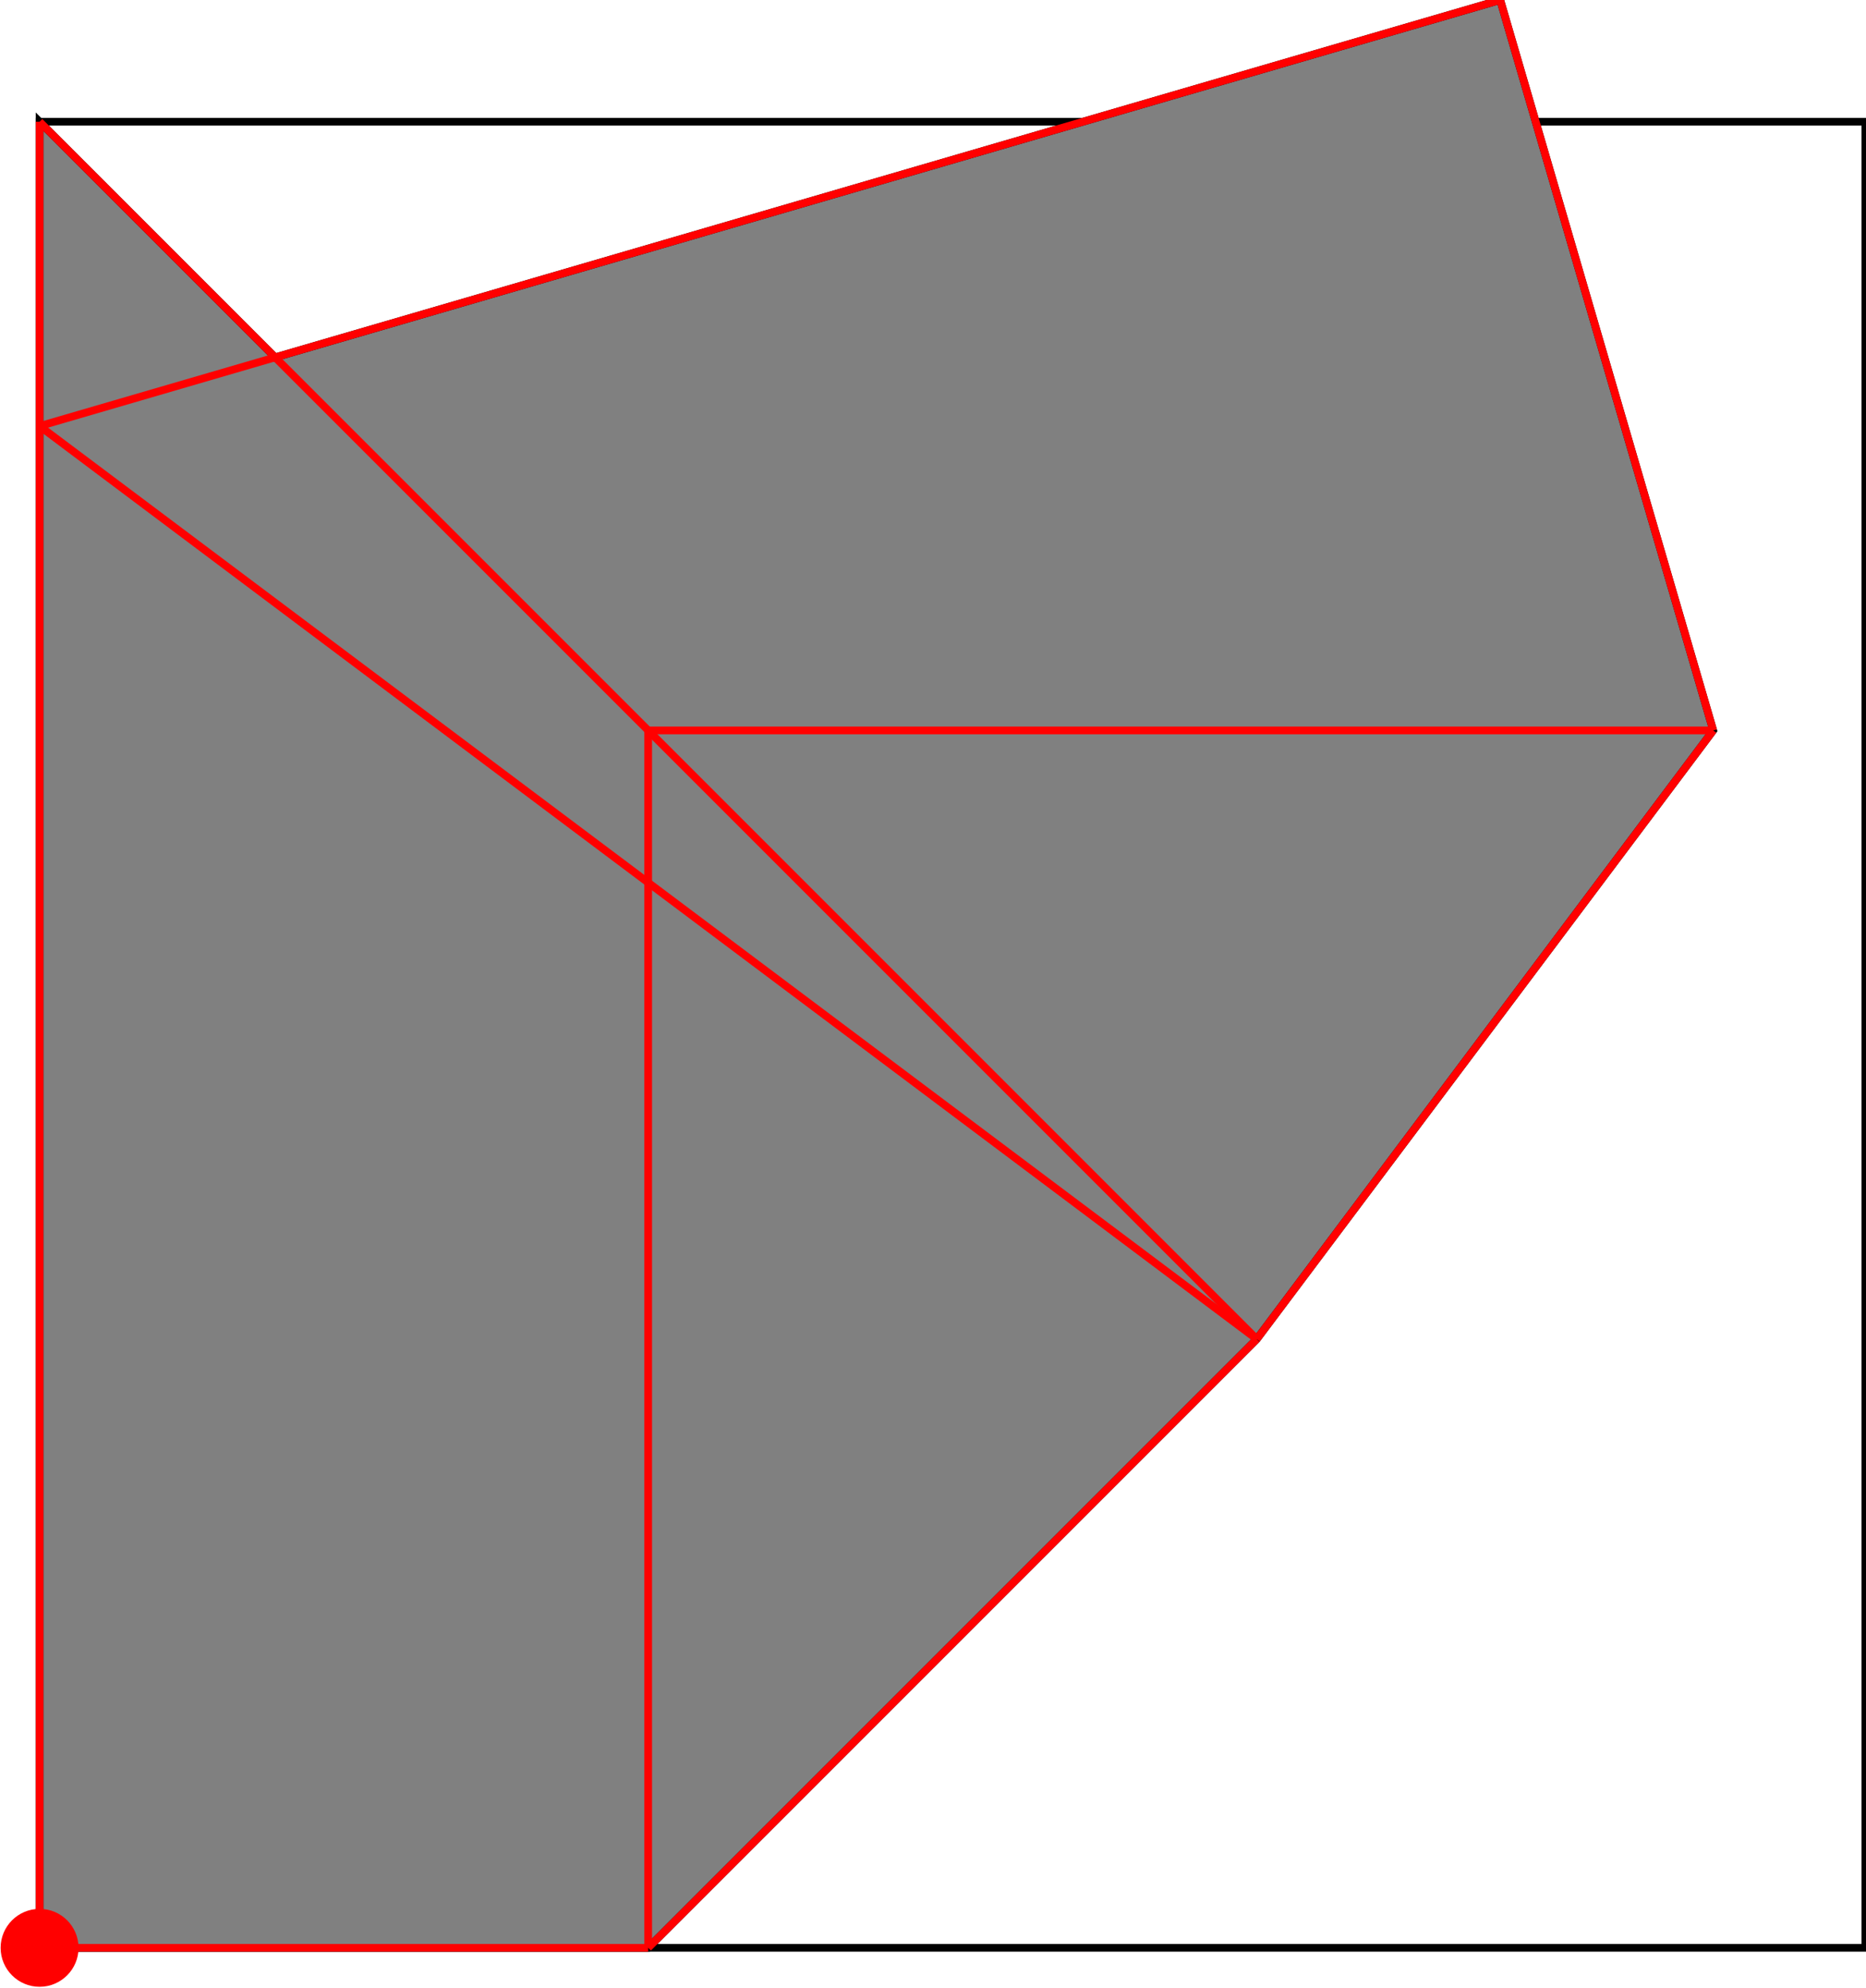 <?xml version="1.0" encoding="UTF-8"?>
<!DOCTYPE svg PUBLIC "-//W3C//DTD SVG 1.1//EN"
    "http://www.w3.org/Graphics/SVG/1.1/DTD/svg11.dtd"><svg xmlns="http://www.w3.org/2000/svg" height="532.637" stroke-opacity="1" viewBox="0 0 500 533" font-size="1" width="500" xmlns:xlink="http://www.w3.org/1999/xlink" stroke="rgb(0,0,0)" version="1.1"><defs></defs><g stroke-linejoin="miter" stroke-opacity="1.0" fill-opacity="0.0" stroke="rgb(0,0,0)" stroke-width="2.064" fill="rgb(0,0,0)" stroke-linecap="butt" stroke-miterlimit="10.0"><path d="M 500,522.193 l -0,-489.556 h -489.556 l -0,489.556 Z"/></g><g stroke-linejoin="miter" stroke-opacity="1.0" fill-opacity="1.0" stroke="rgb(0,0,0)" stroke-width="2.064" fill="rgb(128,128,128)" stroke-linecap="butt" stroke-miterlimit="10.0"><path d="M 10.444,522.193 h 163.185 l 163.185,-163.185 l 122.389,-163.185 l -57.115,-195.822 l -328.476,95.806 l -63.169,-63.169 v 489.556 Z"/></g><g stroke-linejoin="miter" stroke-opacity="1.0" fill-opacity="1.0" stroke="rgb(0,0,0)" stroke-width="0.0" fill="rgb(255,0,0)" stroke-linecap="butt" stroke-miterlimit="10.0"><path d="M 20.888,522.193 c 0,-5.768 -4.676,-10.444 -10.444 -10.444c -5.768,-0 -10.444,4.676 -10.444 10.444c -0,5.768 4.676,10.444 10.444 10.444c 5.768,0 10.444,-4.676 10.444 -10.444Z"/></g><g stroke-linejoin="miter" stroke-opacity="1.0" fill-opacity="0.0" stroke="rgb(255,0,0)" stroke-width="2.064" fill="rgb(0,0,0)" stroke-linecap="butt" stroke-miterlimit="10.0"><path d="M 10.444,114.23 l 391.645,-114.23 "/></g><g stroke-linejoin="miter" stroke-opacity="1.0" fill-opacity="0.0" stroke="rgb(255,0,0)" stroke-width="2.064" fill="rgb(0,0,0)" stroke-linecap="butt" stroke-miterlimit="10.0"><path d="M 173.629,195.822 h 285.574 "/></g><g stroke-linejoin="miter" stroke-opacity="1.0" fill-opacity="0.0" stroke="rgb(255,0,0)" stroke-width="2.064" fill="rgb(0,0,0)" stroke-linecap="butt" stroke-miterlimit="10.0"><path d="M 336.815,359.008 l -326.371,-244.778 "/></g><g stroke-linejoin="miter" stroke-opacity="1.0" fill-opacity="0.0" stroke="rgb(255,0,0)" stroke-width="2.064" fill="rgb(0,0,0)" stroke-linecap="butt" stroke-miterlimit="10.0"><path d="M 336.815,359.008 l -326.371,-326.371 "/></g><g stroke-linejoin="miter" stroke-opacity="1.0" fill-opacity="0.0" stroke="rgb(255,0,0)" stroke-width="2.064" fill="rgb(0,0,0)" stroke-linecap="butt" stroke-miterlimit="10.0"><path d="M 459.204,195.822 l -57.115,-195.822 "/></g><g stroke-linejoin="miter" stroke-opacity="1.0" fill-opacity="0.0" stroke="rgb(255,0,0)" stroke-width="2.064" fill="rgb(0,0,0)" stroke-linecap="butt" stroke-miterlimit="10.0"><path d="M 173.629,522.193 v -326.371 "/></g><g stroke-linejoin="miter" stroke-opacity="1.0" fill-opacity="0.0" stroke="rgb(255,0,0)" stroke-width="2.064" fill="rgb(0,0,0)" stroke-linecap="butt" stroke-miterlimit="10.0"><path d="M 10.444,522.193 v -489.556 "/></g><g stroke-linejoin="miter" stroke-opacity="1.0" fill-opacity="0.0" stroke="rgb(255,0,0)" stroke-width="2.064" fill="rgb(0,0,0)" stroke-linecap="butt" stroke-miterlimit="10.0"><path d="M 10.444,522.193 h 163.185 "/></g><g stroke-linejoin="miter" stroke-opacity="1.0" fill-opacity="0.0" stroke="rgb(255,0,0)" stroke-width="2.064" fill="rgb(0,0,0)" stroke-linecap="butt" stroke-miterlimit="10.0"><path d="M 173.629,522.193 l 163.185,-163.185 "/></g><g stroke-linejoin="miter" stroke-opacity="1.0" fill-opacity="0.0" stroke="rgb(255,0,0)" stroke-width="2.064" fill="rgb(0,0,0)" stroke-linecap="butt" stroke-miterlimit="10.0"><path d="M 336.815,359.008 l 122.389,-163.185 "/></g></svg>